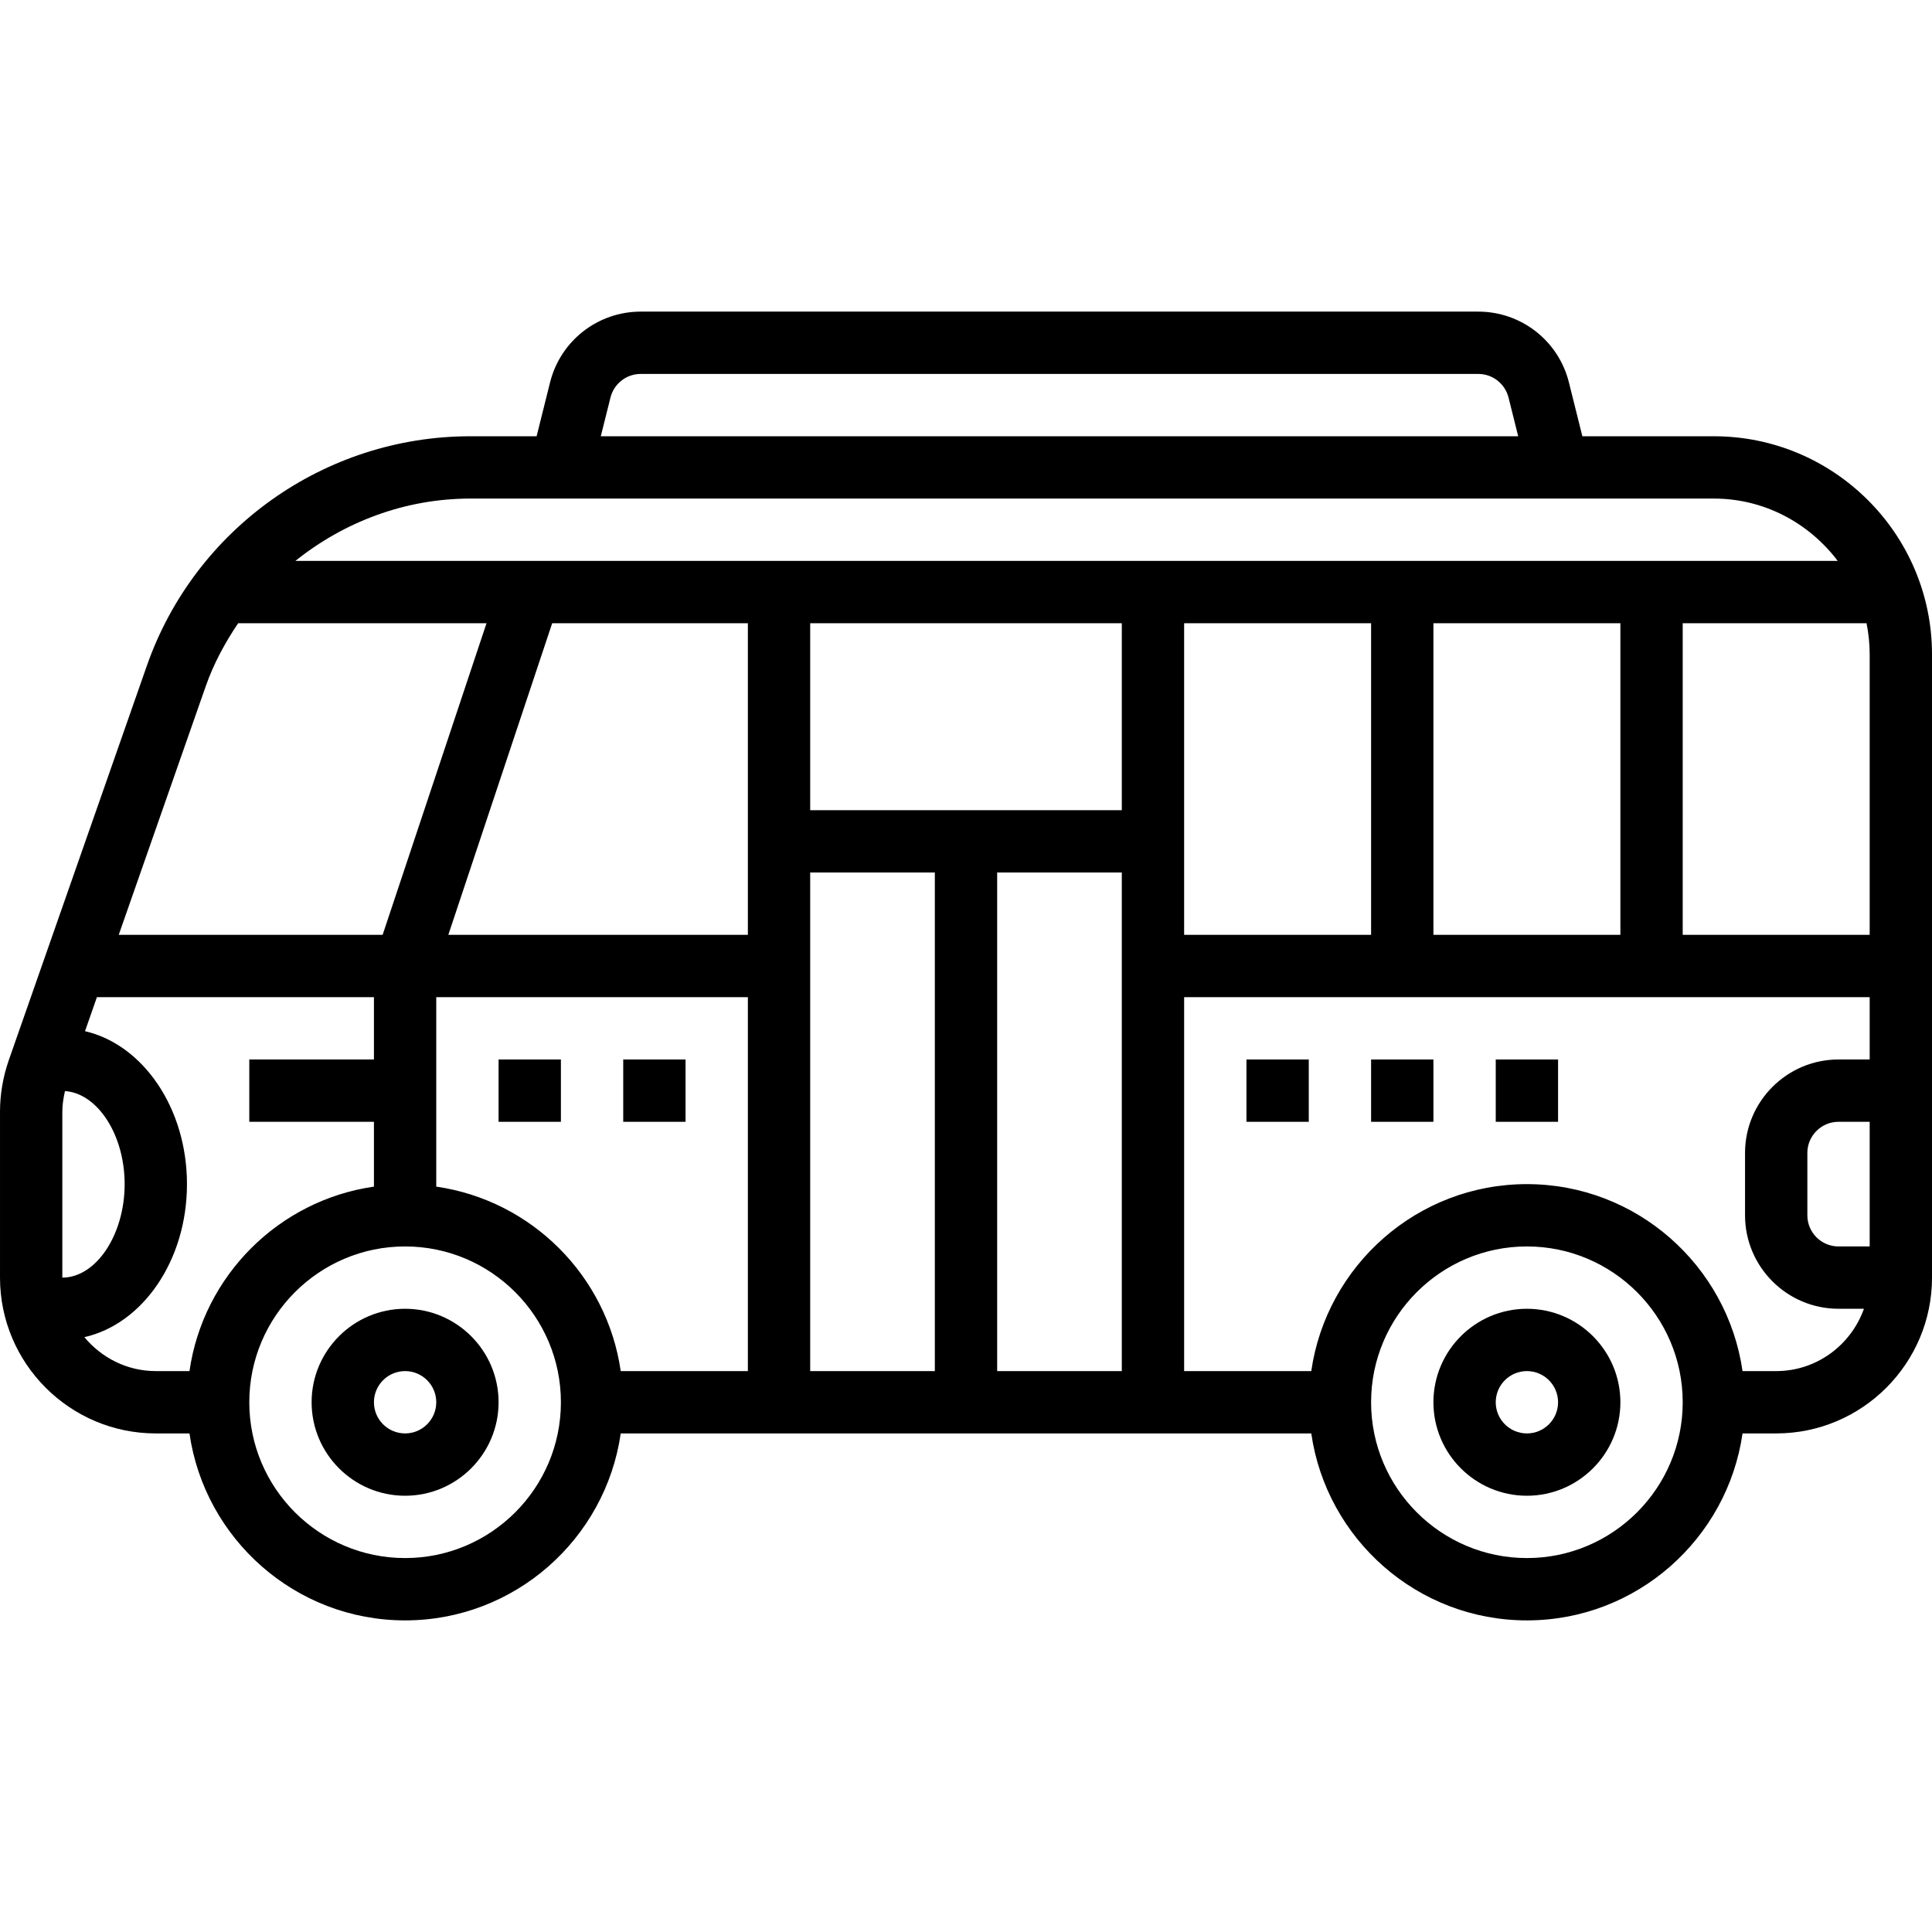 <svg height="496pt" viewBox="0 -80 496 496" width="496pt" xmlns="http://www.w3.org/2000/svg"><path d="m392 256c-13.23 0-24 10.77-24 24s10.77 24 24 24 24-10.77 24-24-10.77-24-24-24zm0 32c-4.414 0-8-3.586-8-8s3.586-8 8-8 8 3.586 8 8-3.586 8-8 8zm0 0"/><path d="m104 256c-13.23 0-24 10.77-24 24s10.77 24 24 24 24-10.77 24-24-10.77-24-24-24zm0 32c-4.414 0-8-3.586-8-8s3.586-8 8-8 8 3.586 8 8-3.586 8-8 8zm0 0"/><path d="m440 32h-33.762l-3.453-13.824c-2.664-10.695-12.25-18.176-23.281-18.176h-215.008c-11.031 0-20.609 7.48-23.281 18.176l-3.453 13.824h-17c-37.348 0-70.73 23.68-83.066 58.93l-35.457 101.293c-1.477 4.273-2.238 8.715-2.238 13.219v42.559c0 22.055 17.945 40 40 40h8.641c3.902 27.09 27.207 48 55.359 48s51.457-20.91 55.359-48h177.281c3.902 27.09 27.207 48 55.359 48s51.457-20.91 55.359-48h8.641c22.055 0 40-17.945 40-40v-160c0-30.879-25.129-56-56-56zm-328 192.641v-48.641h80v96h-32.641c-3.527-24.473-22.887-43.832-47.359-47.359zm80-144.641v80h-76.902l26.664-80zm96 48h-80v-48h80zm-80 16h32v128h-32zm48 0h32v128h-32zm48-64h48v80h-48zm64 0h48v80h-48zm64 0h47.191c.527 2.586.809 5.266.809 8v72h-48zm-275.273-57.938c.898-3.566 4.09-6.062 7.77-6.062h215.016c3.68 0 6.863 2.496 7.77 6.062l2.48 9.938h-235.523zm283.273 25.938c13.016 0 24.488 6.344 31.793 16h-395.953c12.496-10.016 28.16-16 44.914-16zm-387.191 48.207c2.047-5.863 4.969-11.207 8.328-16.207h63.766l-26.672 80h-67.75zm-36.809 109.234c0-1.809.281-3.578.68-5.328 8.367.559 15.32 11.223 15.32 23.887 0 13.008-7.328 24-16 24zm5.656 57.848c14.945-3.359 26.344-19.656 26.344-39.289 0-19.559-11.312-35.824-26.176-39.266l3.055-8.734h71.121v16h-32v16h32v16.641c-24.473 3.527-43.832 22.887-47.359 47.359h-8.641c-7.398 0-13.945-3.434-18.344-8.711zm82.344 56.711c-22.055 0-40-17.945-40-40s17.945-40 40-40 40 17.945 40 40-17.945 40-40 40zm288 0c-22.055 0-40-17.945-40-40s17.945-40 40-40 40 17.945 40 40-17.945 40-40 40zm64-48h-8.641c-3.902-27.09-27.207-48-55.359-48s-51.457 20.91-55.359 48h-32.641v-96h176v16h-8c-13.23 0-24 10.77-24 24v16c0 13.23 10.77 24 24 24h6.527c-3.312 9.289-12.113 16-22.527 16zm16-32c-4.414 0-8-3.586-8-8v-16c0-4.414 3.586-8 8-8h8v32zm0 0"/><path d="m320 192h16v16h-16zm0 0"/><path d="m352 192h16v16h-16zm0 0"/><path d="m384 192h16v16h-16zm0 0"/><path d="m160 192h16v16h-16zm0 0"/><path d="m128 192h16v16h-16zm0 0"/></svg>